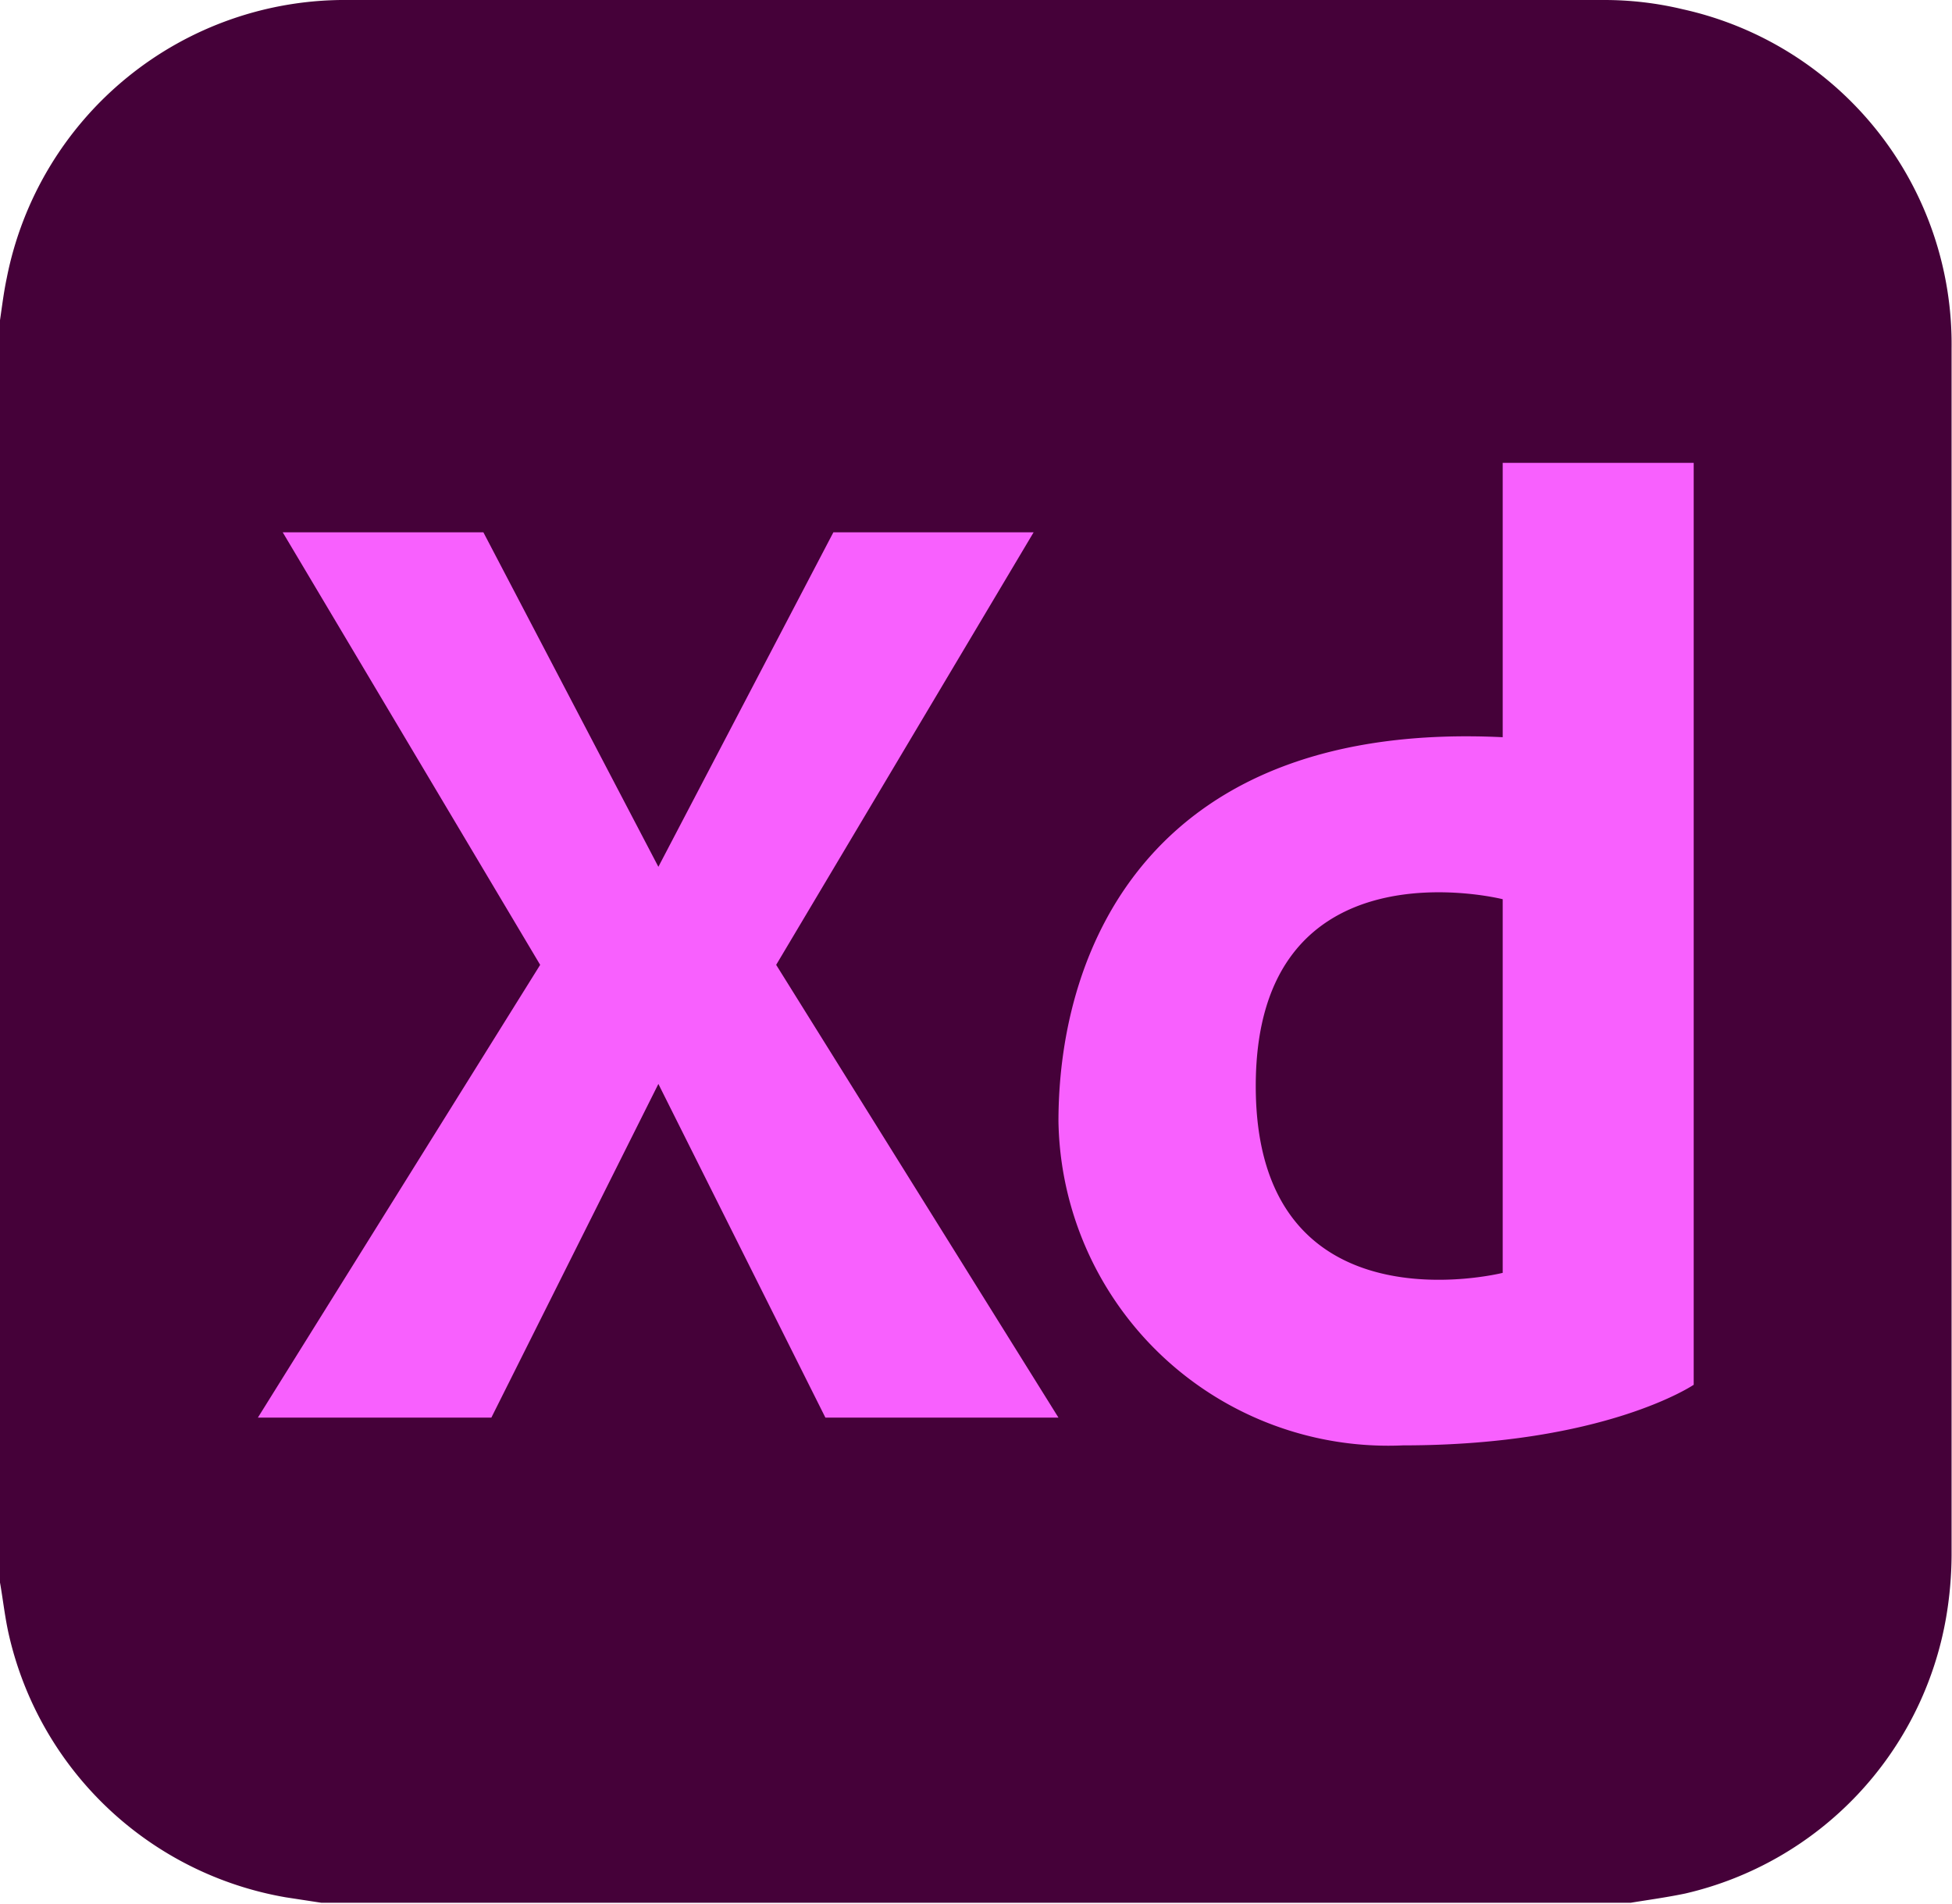 <svg xmlns="http://www.w3.org/2000/svg" viewBox="0 0 46.4 45.25"><defs><style>.cls-1{fill:#450139;}.cls-2{fill:#f860fe;}</style></defs><title>xd</title><g id="Capa_2" data-name="Capa 2"><g id="Capa_1-2" data-name="Capa 1"><g id="joIOn5.tif"><path class="cls-1" d="M0,37.61v-30c.05-.34.09-.67.16-1A8.19,8.19,0,0,1,8.28,0H38.12A8,8,0,0,1,40,.22a8.15,8.15,0,0,1,6.39,8.06q0,14.36,0,28.69a9,9,0,0,1-.13,1.47A8.16,8.16,0,0,1,40.06,45c-.43.09-.87.15-1.3.22H7.64l-.85-.13A8.18,8.18,0,0,1,.22,38.89C.12,38.47.07,38,0,37.61Z"/></g><path class="cls-2" d="M35.72,11v6.52c-8.29-.4-10.56,4.93-10.56,9.13a7.84,7.84,0,0,0,8.19,7.7c4.79,0,6.91-1.44,6.91-1.44V11Zm0,19.25s-5.87,1.48-5.87-4.44,5.87-4.44,5.87-4.44Z"/><polygon class="cls-2" points="15.65 20.6 11.49 12.65 6.72 12.65 12.84 22.93 6.13 33.69 11.68 33.69 15.65 25.76 19.62 33.69 25.16 33.69 18.45 22.93 24.57 12.65 19.81 12.65 15.65 20.6"/></g></g></svg>